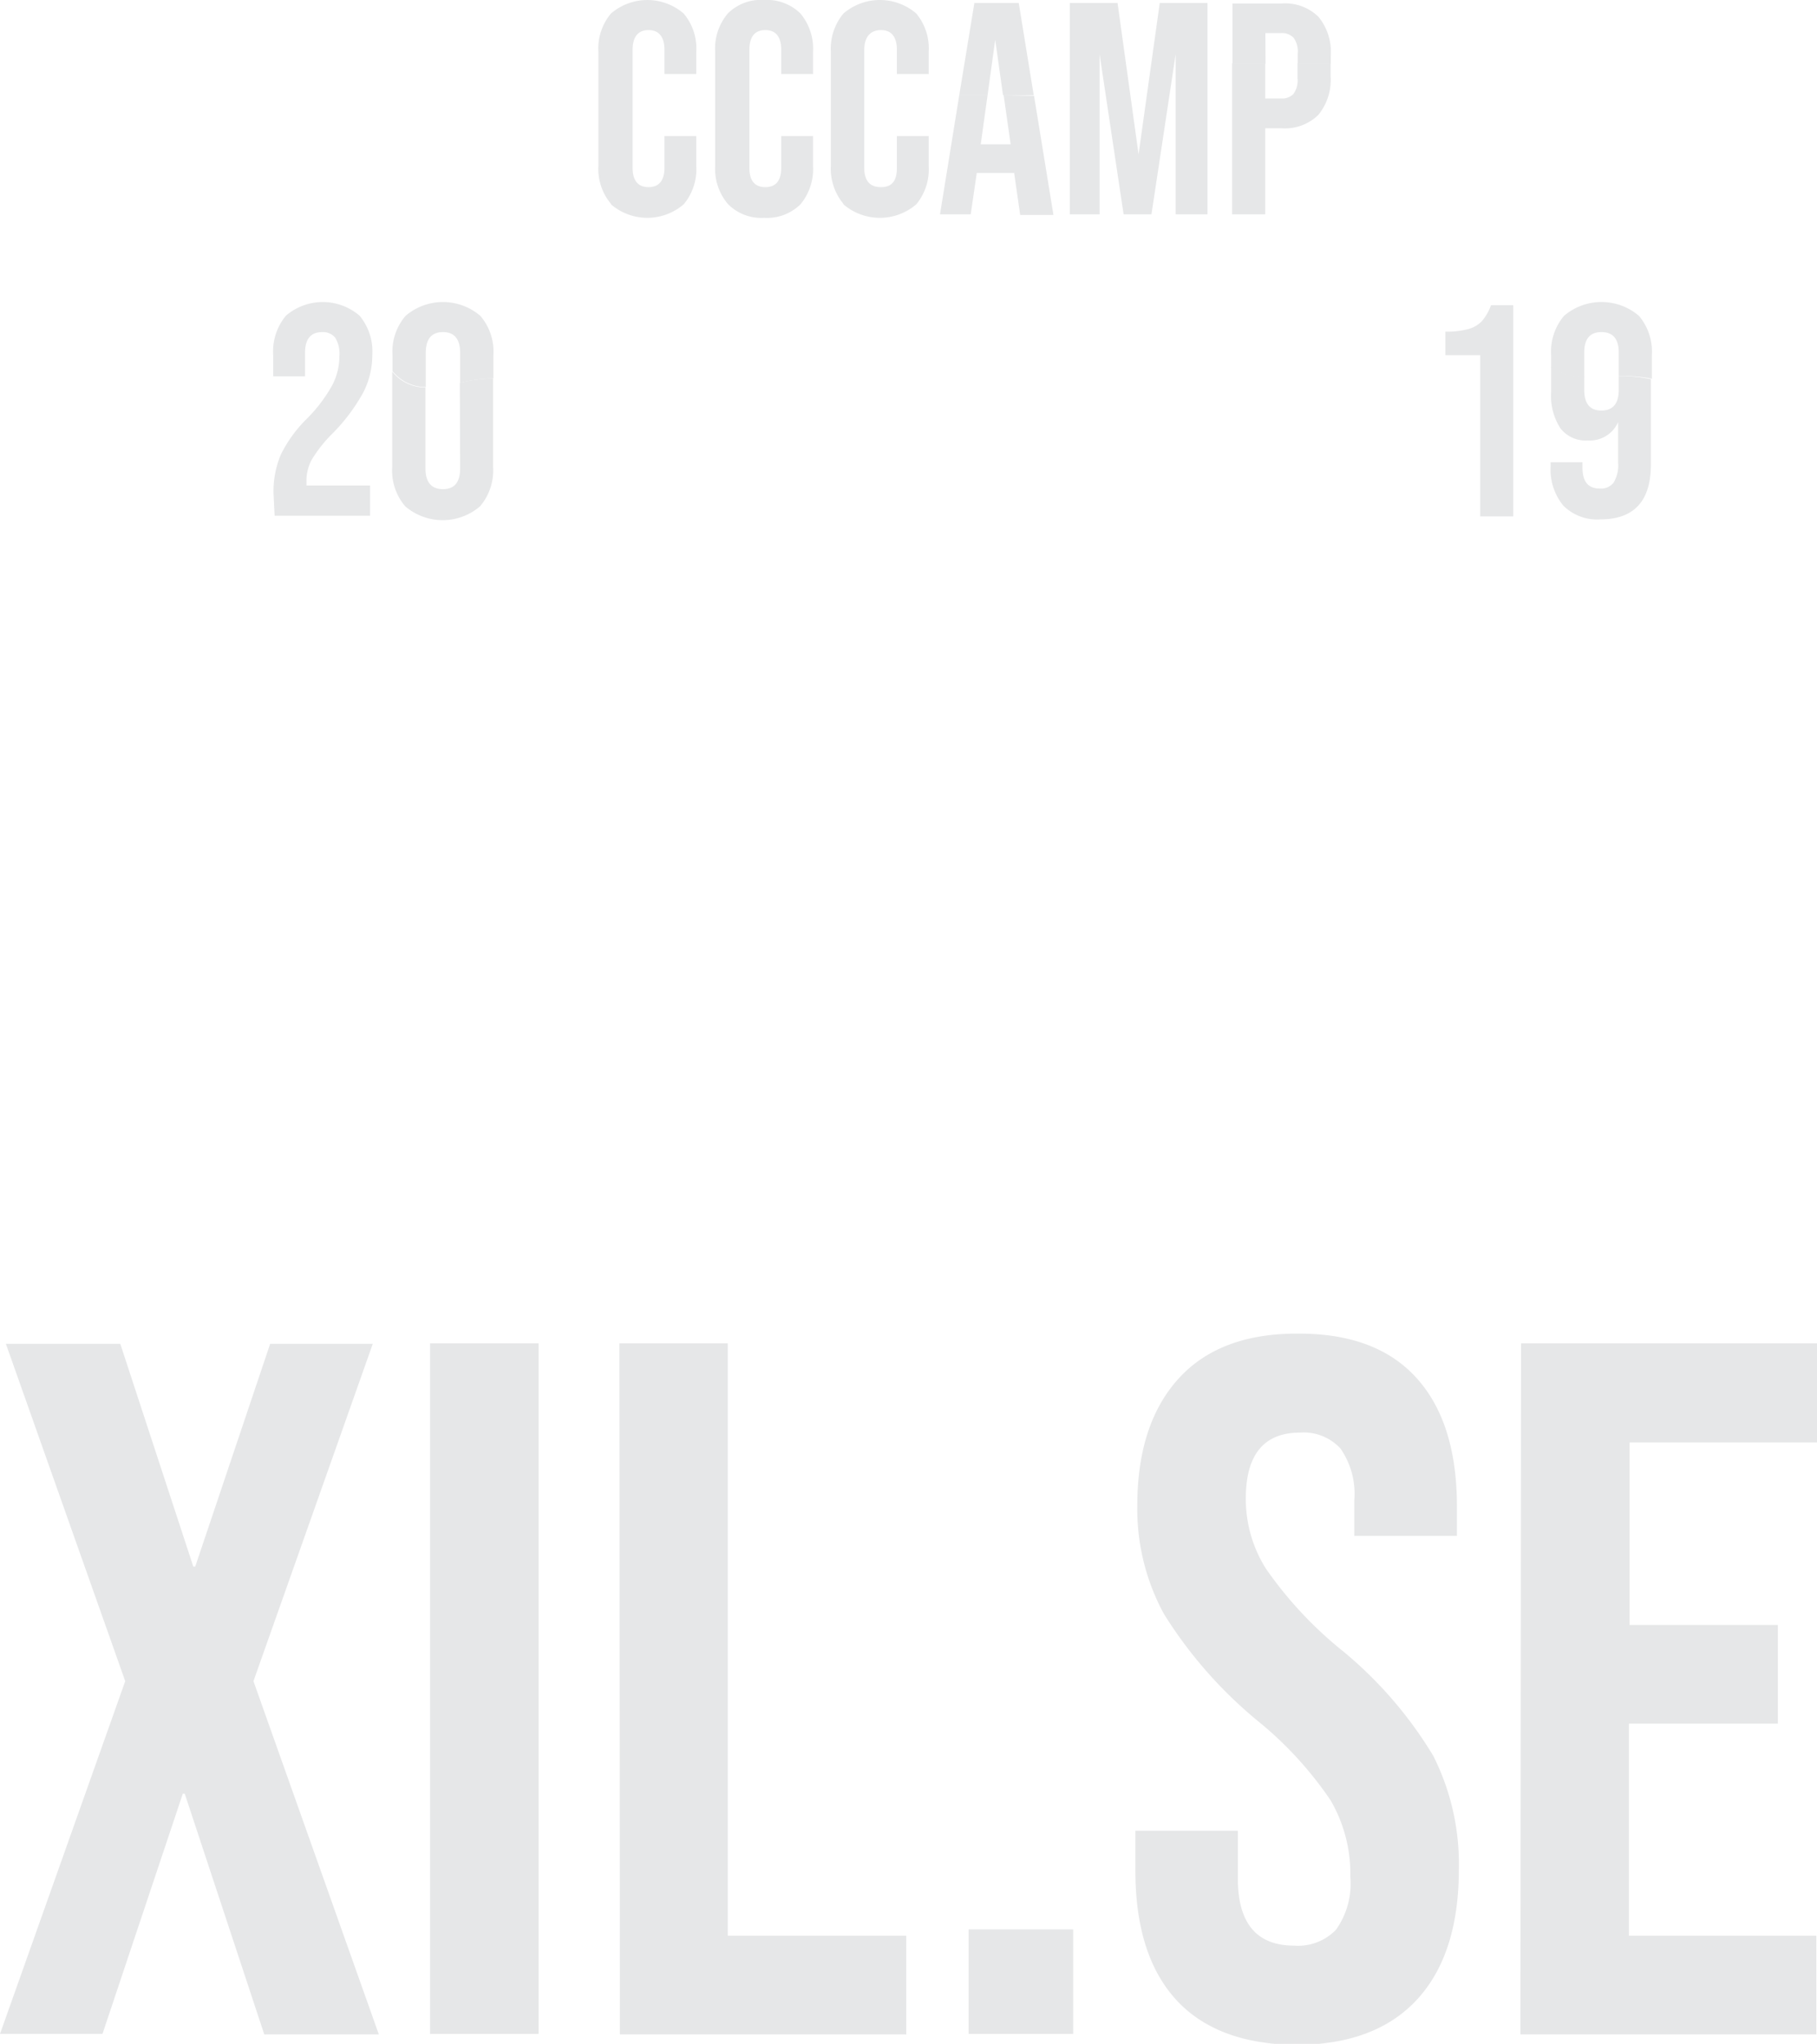 <svg id="ff4c95e1-197c-47a4-b49b-9afdd920c4e9" data-name="objects" xmlns="http://www.w3.org/2000/svg" width="114.2" height="128.44" viewBox="0 0 114.2 128.44"><title>silkscreen</title><path d="M76.13,127l-7.5-21.2h7.19l4.59,14h.12l4.71-14h6.45L84.19,127l7.88,22.2h-7.2l-5-15.13h-.12L74.7,149.17H68.26Z" transform="translate(-68.26 -21.35)" fill="#e6e7e8"/><path d="M95.29,105.77h6.82v43.4H95.29Z" transform="translate(-68.26 -21.35)" fill="#e6e7e8"/><path d="M107.19,105.77H114V143h11.22v6.2h-18Z" transform="translate(-68.26 -21.35)" fill="#e6e7e8"/><path d="M129.14,142.6h6.57v6.57h-6.57Z" transform="translate(-68.26 -21.35)" fill="#e6e7e8"/><path d="M142.16,147c-1.7-1.88-2.54-4.58-2.54-8.09V136.4h6.44v3q0,4.22,3.54,4.22a3.31,3.31,0,0,0,2.63-1,5,5,0,0,0,.9-3.32,9.19,9.19,0,0,0-1.24-4.81,23.09,23.09,0,0,0-4.59-5,27.64,27.64,0,0,1-5.89-6.72,13.8,13.8,0,0,1-1.67-6.79q0-5.14,2.6-8t7.57-2.82q4.89,0,7.41,2.82t2.51,8.09v1.8h-6.45v-2.23a5,5,0,0,0-.87-3.26,3.14,3.14,0,0,0-2.54-1q-3.41,0-3.41,4.15a8.21,8.21,0,0,0,1.27,4.41,24.74,24.74,0,0,0,4.62,5,25.73,25.73,0,0,1,5.89,6.75,15.09,15.09,0,0,1,1.61,7.13q0,5.34-2.63,8.19t-7.66,2.85Q144.7,149.79,142.16,147Z" transform="translate(-68.26 -21.35)" fill="#e6e7e8"/><path d="M163.86,105.77h18.6V112H170.68v11.47H180v6.2h-9.36V143h11.78v6.2h-18.6Z" transform="translate(-68.26 -21.35)" fill="#e6e7e8"/><path d="M106.66,34.16a3.42,3.42,0,0,1-.79-2.41V24.61a3.4,3.4,0,0,1,.79-2.41,3.5,3.5,0,0,1,4.57,0,3.4,3.4,0,0,1,.79,2.41V26h-2V24.48c0-.82-.35-1.24-1-1.24s-1,.42-1,1.24V31.9c0,.81.35,1.21,1,1.21s1-.4,1-1.21v-2h2v1.88a3.42,3.42,0,0,1-.79,2.41,3.5,3.5,0,0,1-4.57,0Z" transform="translate(-68.26 -21.35)" fill="#e6e7e8"/><path d="M114,34.16a3.42,3.42,0,0,1-.79-2.41V24.61A3.4,3.4,0,0,1,114,22.2a2.93,2.93,0,0,1,2.28-.85,3,3,0,0,1,2.29.85,3.45,3.45,0,0,1,.79,2.41V26h-2V24.48c0-.82-.34-1.24-1-1.24s-1,.42-1,1.24V31.9c0,.81.34,1.21,1,1.21s1-.4,1-1.21v-2h2v1.88a3.46,3.46,0,0,1-.79,2.41,3,3,0,0,1-2.29.85A2.93,2.93,0,0,1,114,34.16Z" transform="translate(-68.26 -21.35)" fill="#e6e7e8"/><path d="M121.27,34.16a3.46,3.46,0,0,1-.79-2.41V24.61a3.45,3.45,0,0,1,.79-2.41,3.51,3.51,0,0,1,4.58,0,3.44,3.44,0,0,1,.78,2.41V26h-2V24.48c0-.82-.35-1.24-1-1.24s-1.05.42-1.05,1.24V31.9c0,.81.35,1.21,1.05,1.21s1-.4,1-1.21v-2h2v1.88a3.46,3.46,0,0,1-.78,2.41,3.51,3.51,0,0,1-4.58,0Z" transform="translate(-68.26 -21.35)" fill="#e6e7e8"/><path d="M131.34,27.33l.44,3.09H129.9l.43-3.09h-1.78l-1.21,7.49h1.93l.38-2.6H132v0l.38,2.64h2.09l-1.22-7.49Z" transform="translate(-68.26 -21.35)" fill="#e6e7e8"/><path d="M130.81,23.85h0l.49,3.48h1.93l-.94-5.79H129.5l-.95,5.79h1.78Z" transform="translate(-68.26 -21.35)" fill="#e6e7e8"/><path d="M135.5,21.54h3l1.32,9.51h0l1.33-9.51h3V34.82h-2V24.76h0l-1.52,10.06h-1.75l-1.51-10.06h0V34.82H135.5Z" transform="translate(-68.26 -21.35)" fill="#e6e7e8"/><path d="M149.81,25.33v.93a1.44,1.44,0,0,1-.26,1,1,1,0,0,1-.77.28h-1V25.33h-2.08v9.49h2.08V29.41h1a3,3,0,0,0,2.33-.83,3.47,3.47,0,0,0,.78-2.45v-.8Z" transform="translate(-68.26 -21.35)" fill="#e6e7e8"/><path d="M147.79,23.43h1a1,1,0,0,1,.77.29,1.44,1.44,0,0,1,.26,1v.64h2.08v-.51a3.47,3.47,0,0,0-.78-2.45,3,3,0,0,0-2.33-.83h-3.07v3.79h2.08Z" transform="translate(-68.26 -21.35)" fill="#e6e7e8"/><path d="M85.45,52.36a6,6,0,0,1,.46-2.44,8.36,8.36,0,0,1,1.63-2.25,9.47,9.47,0,0,0,1.6-2.11,3.92,3.92,0,0,0,.45-1.82,1.91,1.91,0,0,0-.27-1.18,1,1,0,0,0-.81-.34c-.72,0-1.08.44-1.08,1.31V45h-2V43.67a3.52,3.52,0,0,1,.8-2.48,3.55,3.55,0,0,1,4.63,0,3.52,3.52,0,0,1,.8,2.48A5.18,5.18,0,0,1,91.1,46a11.59,11.59,0,0,1-2,2.65,8.46,8.46,0,0,0-1.26,1.61,2.86,2.86,0,0,0-.32,1.32v.28h4v1.9h-6Z" transform="translate(-68.26 -21.35)" fill="#e6e7e8"/><path d="M98.45,41.2a3.61,3.61,0,0,0-4.7,0,3.44,3.44,0,0,0-.82,2.47v1a2.65,2.65,0,0,0,2.09,1V43.53c0-.87.36-1.31,1.08-1.31s1.08.44,1.08,1.31V45.4a10.4,10.4,0,0,1,2.09-.27V43.67A3.44,3.44,0,0,0,98.45,41.2Z" transform="translate(-68.26 -21.35)" fill="#e6e7e8"/><path d="M97.18,50.78c0,.88-.36,1.31-1.08,1.31S95,51.66,95,50.78V45.7a2.65,2.65,0,0,1-2.09-1v6a3.46,3.46,0,0,0,.82,2.47,3.61,3.61,0,0,0,4.7,0,3.46,3.46,0,0,0,.82-2.47V45.13a10.4,10.4,0,0,0-2.09.27Z" transform="translate(-68.26 -21.35)" fill="#e6e7e8"/><path d="M161.29,43.67H159.1V42.19a5.11,5.11,0,0,0,1.44-.16,1.84,1.84,0,0,0,.86-.5,3.19,3.19,0,0,0,.57-1h1.4V53.8h-2.08Z" transform="translate(-68.26 -21.35)" fill="#e6e7e8"/><path d="M167.83,43.51q0-1.29,1.08-1.29c.73,0,1.09.43,1.09,1.29V45a8.17,8.17,0,0,1,2.08.15V43.67a3.48,3.48,0,0,0-.81-2.47,3.62,3.62,0,0,0-4.71,0,3.48,3.48,0,0,0-.81,2.47v.77a4,4,0,0,0,2.08.63Z" transform="translate(-68.26 -21.35)" fill="#e6e7e8"/><path d="M170,45v.84c0,.87-.36,1.31-1.09,1.31s-1.08-.44-1.08-1.31v-.8a4,4,0,0,1-2.08-.63V46a3.74,3.74,0,0,0,.58,2.26,2,2,0,0,0,1.73.77,1.94,1.94,0,0,0,1.9-1.15h0v2.54a2.1,2.1,0,0,1-.29,1.27,1,1,0,0,1-.87.36c-.72,0-1.08-.43-1.08-1.31V50.4h-2v.25a3.55,3.55,0,0,0,.8,2.48,3,3,0,0,0,2.32.86q3.18,0,3.18-3.45V45.18A8.17,8.17,0,0,0,170,45Z" transform="translate(-68.26 -21.35)" fill="#e6e7e8"/></svg>